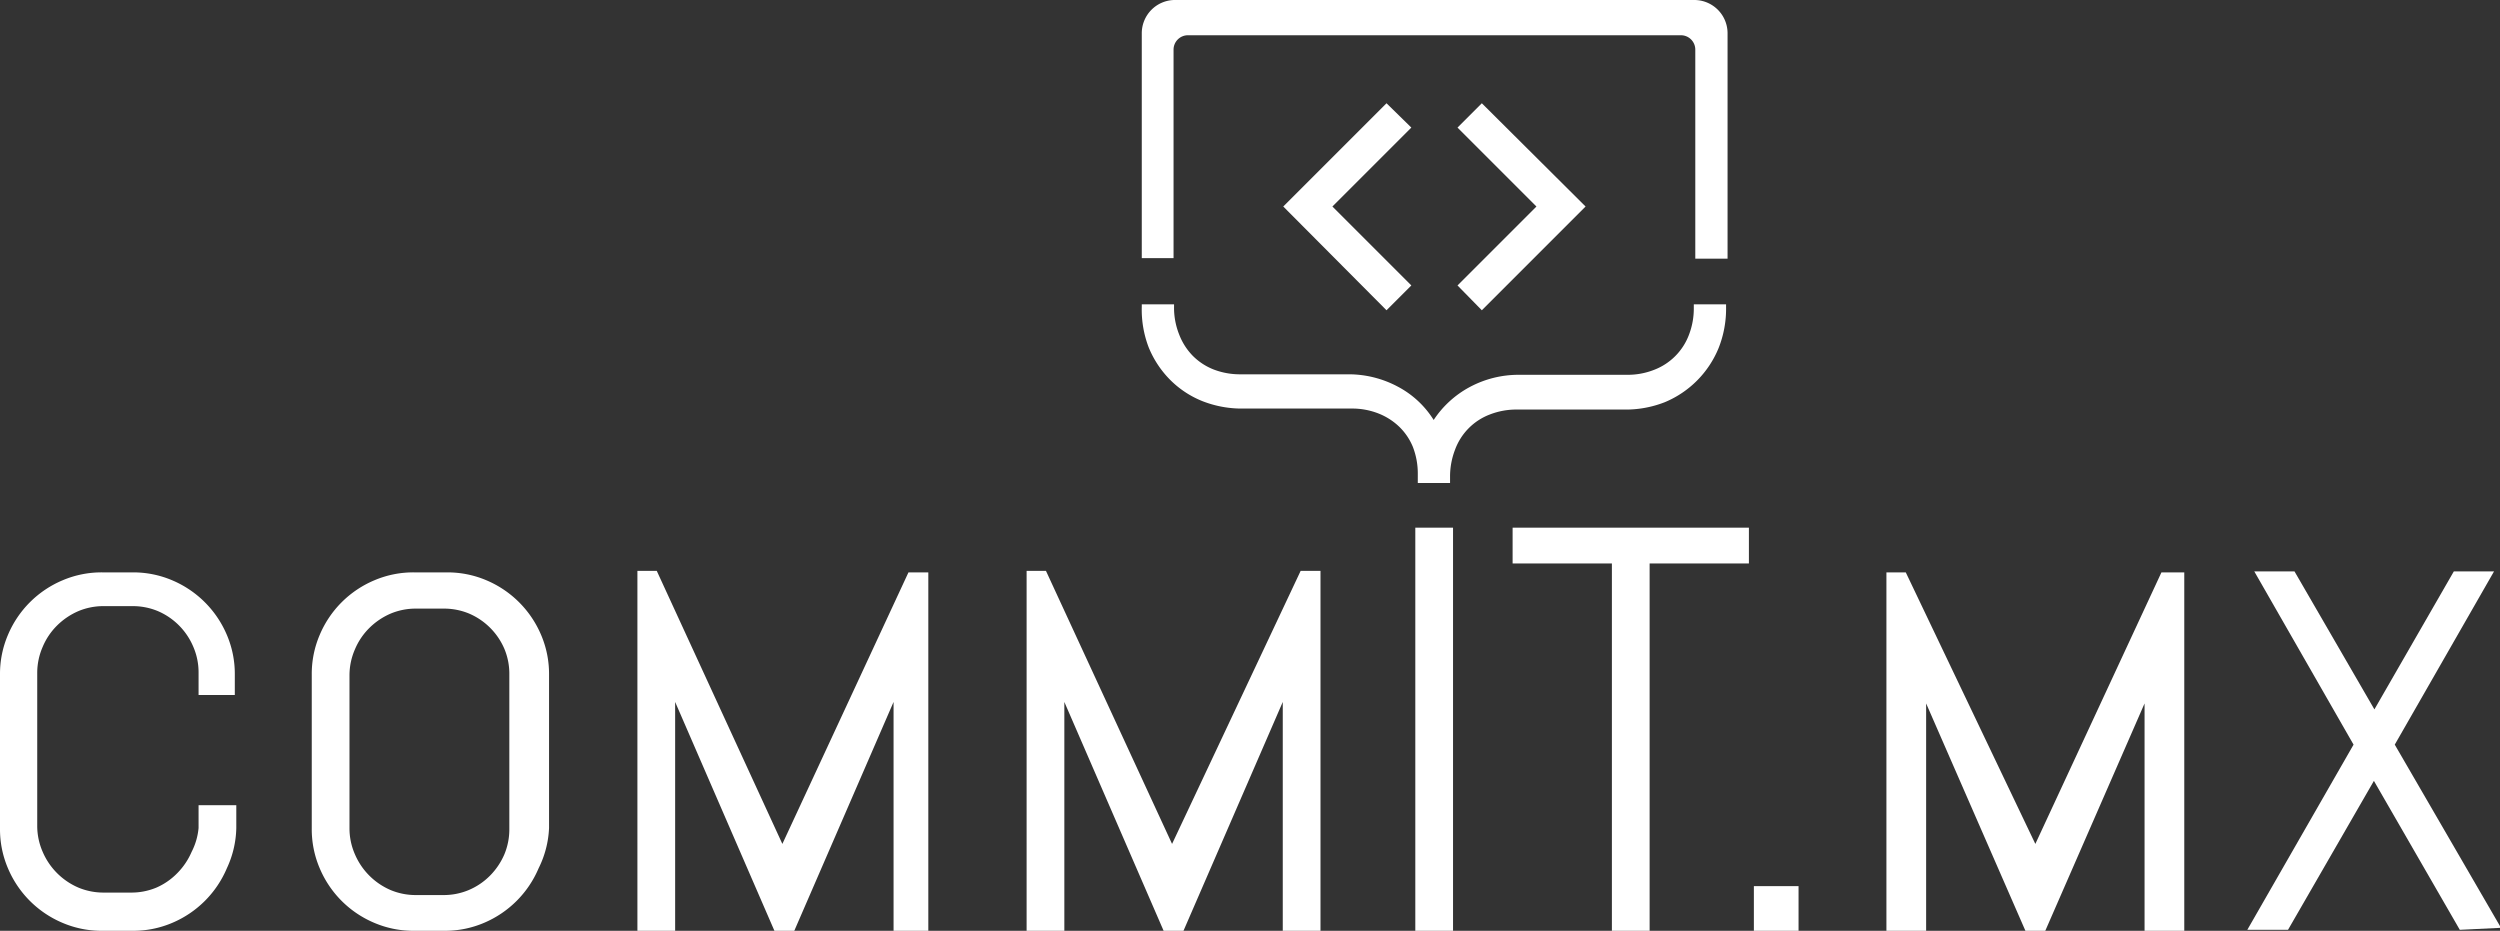<svg xmlns="http://www.w3.org/2000/svg" viewBox="0 0 50.36 18.75"><rect x="0" y="0" width="50.36" height="18.75" fill="#333333" stroke="none"/><defs><style>.cls-1{fill:#fff;}</style></defs><title>commit-logo</title><g id="Layer_2" data-name="Layer 2"><g id="Layer_1-2" data-name="Layer 1"><path class="cls-1" d="M4.57,17.49a2.07,2.07,0,0,1-1.1,1.1,2,2,0,0,1-.8.16h-.6a2,2,0,0,1-.81-.16,2.06,2.06,0,0,1-1.1-1.1,2,2,0,0,1-.16-.8V13.59a2,2,0,0,1,.16-.8,2.06,2.06,0,0,1,1.1-1.1,2,2,0,0,1,.81-.16h.6a2,2,0,0,1,.8.16,2.07,2.07,0,0,1,1.1,1.1,2,2,0,0,1,.16.8V14H4v-.46a1.3,1.3,0,0,0-.11-.52,1.35,1.35,0,0,0-.71-.71,1.31,1.31,0,0,0-.52-.1H2.1a1.3,1.3,0,0,0-.52.1,1.39,1.39,0,0,0-.43.29,1.33,1.33,0,0,0-.29.43,1.31,1.31,0,0,0-.11.52v3.09a1.3,1.3,0,0,0,.11.52,1.37,1.37,0,0,0,.72.72,1.31,1.31,0,0,0,.52.1h.53a1.3,1.3,0,0,0,.52-.1,1.33,1.33,0,0,0,.42-.29,1.39,1.39,0,0,0,.29-.43A1.31,1.31,0,0,0,4,16.68v-.46h.76v.46A2,2,0,0,1,4.57,17.49Z"/><path class="cls-1" d="M10.85,17.49a2.07,2.07,0,0,1-1.1,1.1,2,2,0,0,1-.8.16h-.6a2,2,0,0,1-.81-.16,2.06,2.06,0,0,1-1.1-1.1,2,2,0,0,1-.16-.8V13.59a2,2,0,0,1,.16-.8,2.06,2.06,0,0,1,1.1-1.1,2,2,0,0,1,.81-.16H9a2,2,0,0,1,.8.16,2.07,2.07,0,0,1,1.1,1.1,2,2,0,0,1,.16.8v3.09A2,2,0,0,1,10.85,17.49Zm-.59-3.9a1.3,1.3,0,0,0-.1-.52,1.35,1.35,0,0,0-.71-.71,1.31,1.31,0,0,0-.52-.1H8.39a1.3,1.3,0,0,0-.52.1,1.39,1.39,0,0,0-.43.29,1.33,1.33,0,0,0-.29.43,1.31,1.31,0,0,0-.11.52v3.09a1.3,1.3,0,0,0,.11.52,1.37,1.37,0,0,0,.72.72,1.31,1.31,0,0,0,.52.1h.53a1.3,1.3,0,0,0,.52-.1,1.33,1.33,0,0,0,.43-.29,1.39,1.39,0,0,0,.29-.43,1.31,1.31,0,0,0,.1-.52V13.59Z"/><path class="cls-1" d="M18,18.75V14.14l-2,4.61h-.4l-2-4.61v4.61h-.76V11.5h.39L15.76,17h0l2.54-5.47h.4v7.25Z"/><path class="cls-1" d="M25.84,18.75V14.14l-2,4.61h-.4l-2-4.61v4.61h-.76V11.5h.39L23.61,17h0L26.2,11.5h.4v7.25Z"/><path class="cls-1" d="M28.51,18.75V10.63h.76v8.12Z"/><path class="cls-1" d="M33.23,11.35v7.4h-.76v-7.4h-2v-.72h4.76v.72Z"/><path class="cls-1" d="M35.33,18.75v-.9h.9v.9Z"/><path class="cls-1" d="M43.2,18.75V14.17l-2,4.58h-.4l-2-4.58v4.58H38V11.53h.39L41,17h0l2.54-5.47H44v7.22Z"/><path class="cls-1" d="M49.55,18.73l-1.73-3-1.73,3h-.82L47.41,15l-2-3.49h.81l1.61,2.78,1.6-2.78h.81l-2,3.49,2.14,3.69Z"/><path class="cls-1" d="M30.56,8.25a1.47,1.47,0,0,0-.55.1,1.2,1.2,0,0,0-.7.71,1.5,1.5,0,0,0-.1.54v.13h-.65V9.53A1.48,1.48,0,0,0,28.46,9a1.2,1.2,0,0,0-.27-.4,1.28,1.28,0,0,0-.42-.27,1.44,1.44,0,0,0-.54-.1H25.05a2.17,2.17,0,0,1-.83-.15,1.93,1.93,0,0,1-.65-.43A2,2,0,0,1,23.14,7,2.12,2.12,0,0,1,23,6.18V6.13h.65v.06a1.45,1.45,0,0,0,.1.54,1.26,1.26,0,0,0,.27.43,1.22,1.22,0,0,0,.42.28,1.47,1.47,0,0,0,.55.1h2.17a2.1,2.1,0,0,1,1,.25,1.89,1.89,0,0,1,.72.67,2,2,0,0,1,.72-.66,2.08,2.08,0,0,1,1-.25h2.17a1.45,1.45,0,0,0,.55-.1,1.21,1.21,0,0,0,.7-.7,1.47,1.47,0,0,0,.1-.54V6.13h.65v.06a2.14,2.14,0,0,1-.15.82,2,2,0,0,1-1.08,1.09,2.15,2.15,0,0,1-.83.15Z"/><path class="cls-1" d="M34.15,5.21V1a.29.29,0,0,0-.29-.29H23.93a.29.29,0,0,0-.29.29v4.2H23V.67A.67.67,0,0,1,23.65,0H34.13a.67.67,0,0,1,.67.67V5.21Z"/><polygon class="cls-1" points="29.85 6.25 29.36 5.75 30.95 4.16 29.36 2.57 29.85 2.08 31.94 4.16 29.85 6.25"/><polygon class="cls-1" points="27.93 6.25 25.85 4.16 27.93 2.08 28.43 2.57 26.84 4.16 28.43 5.75 27.93 6.25"/></g></g></svg>